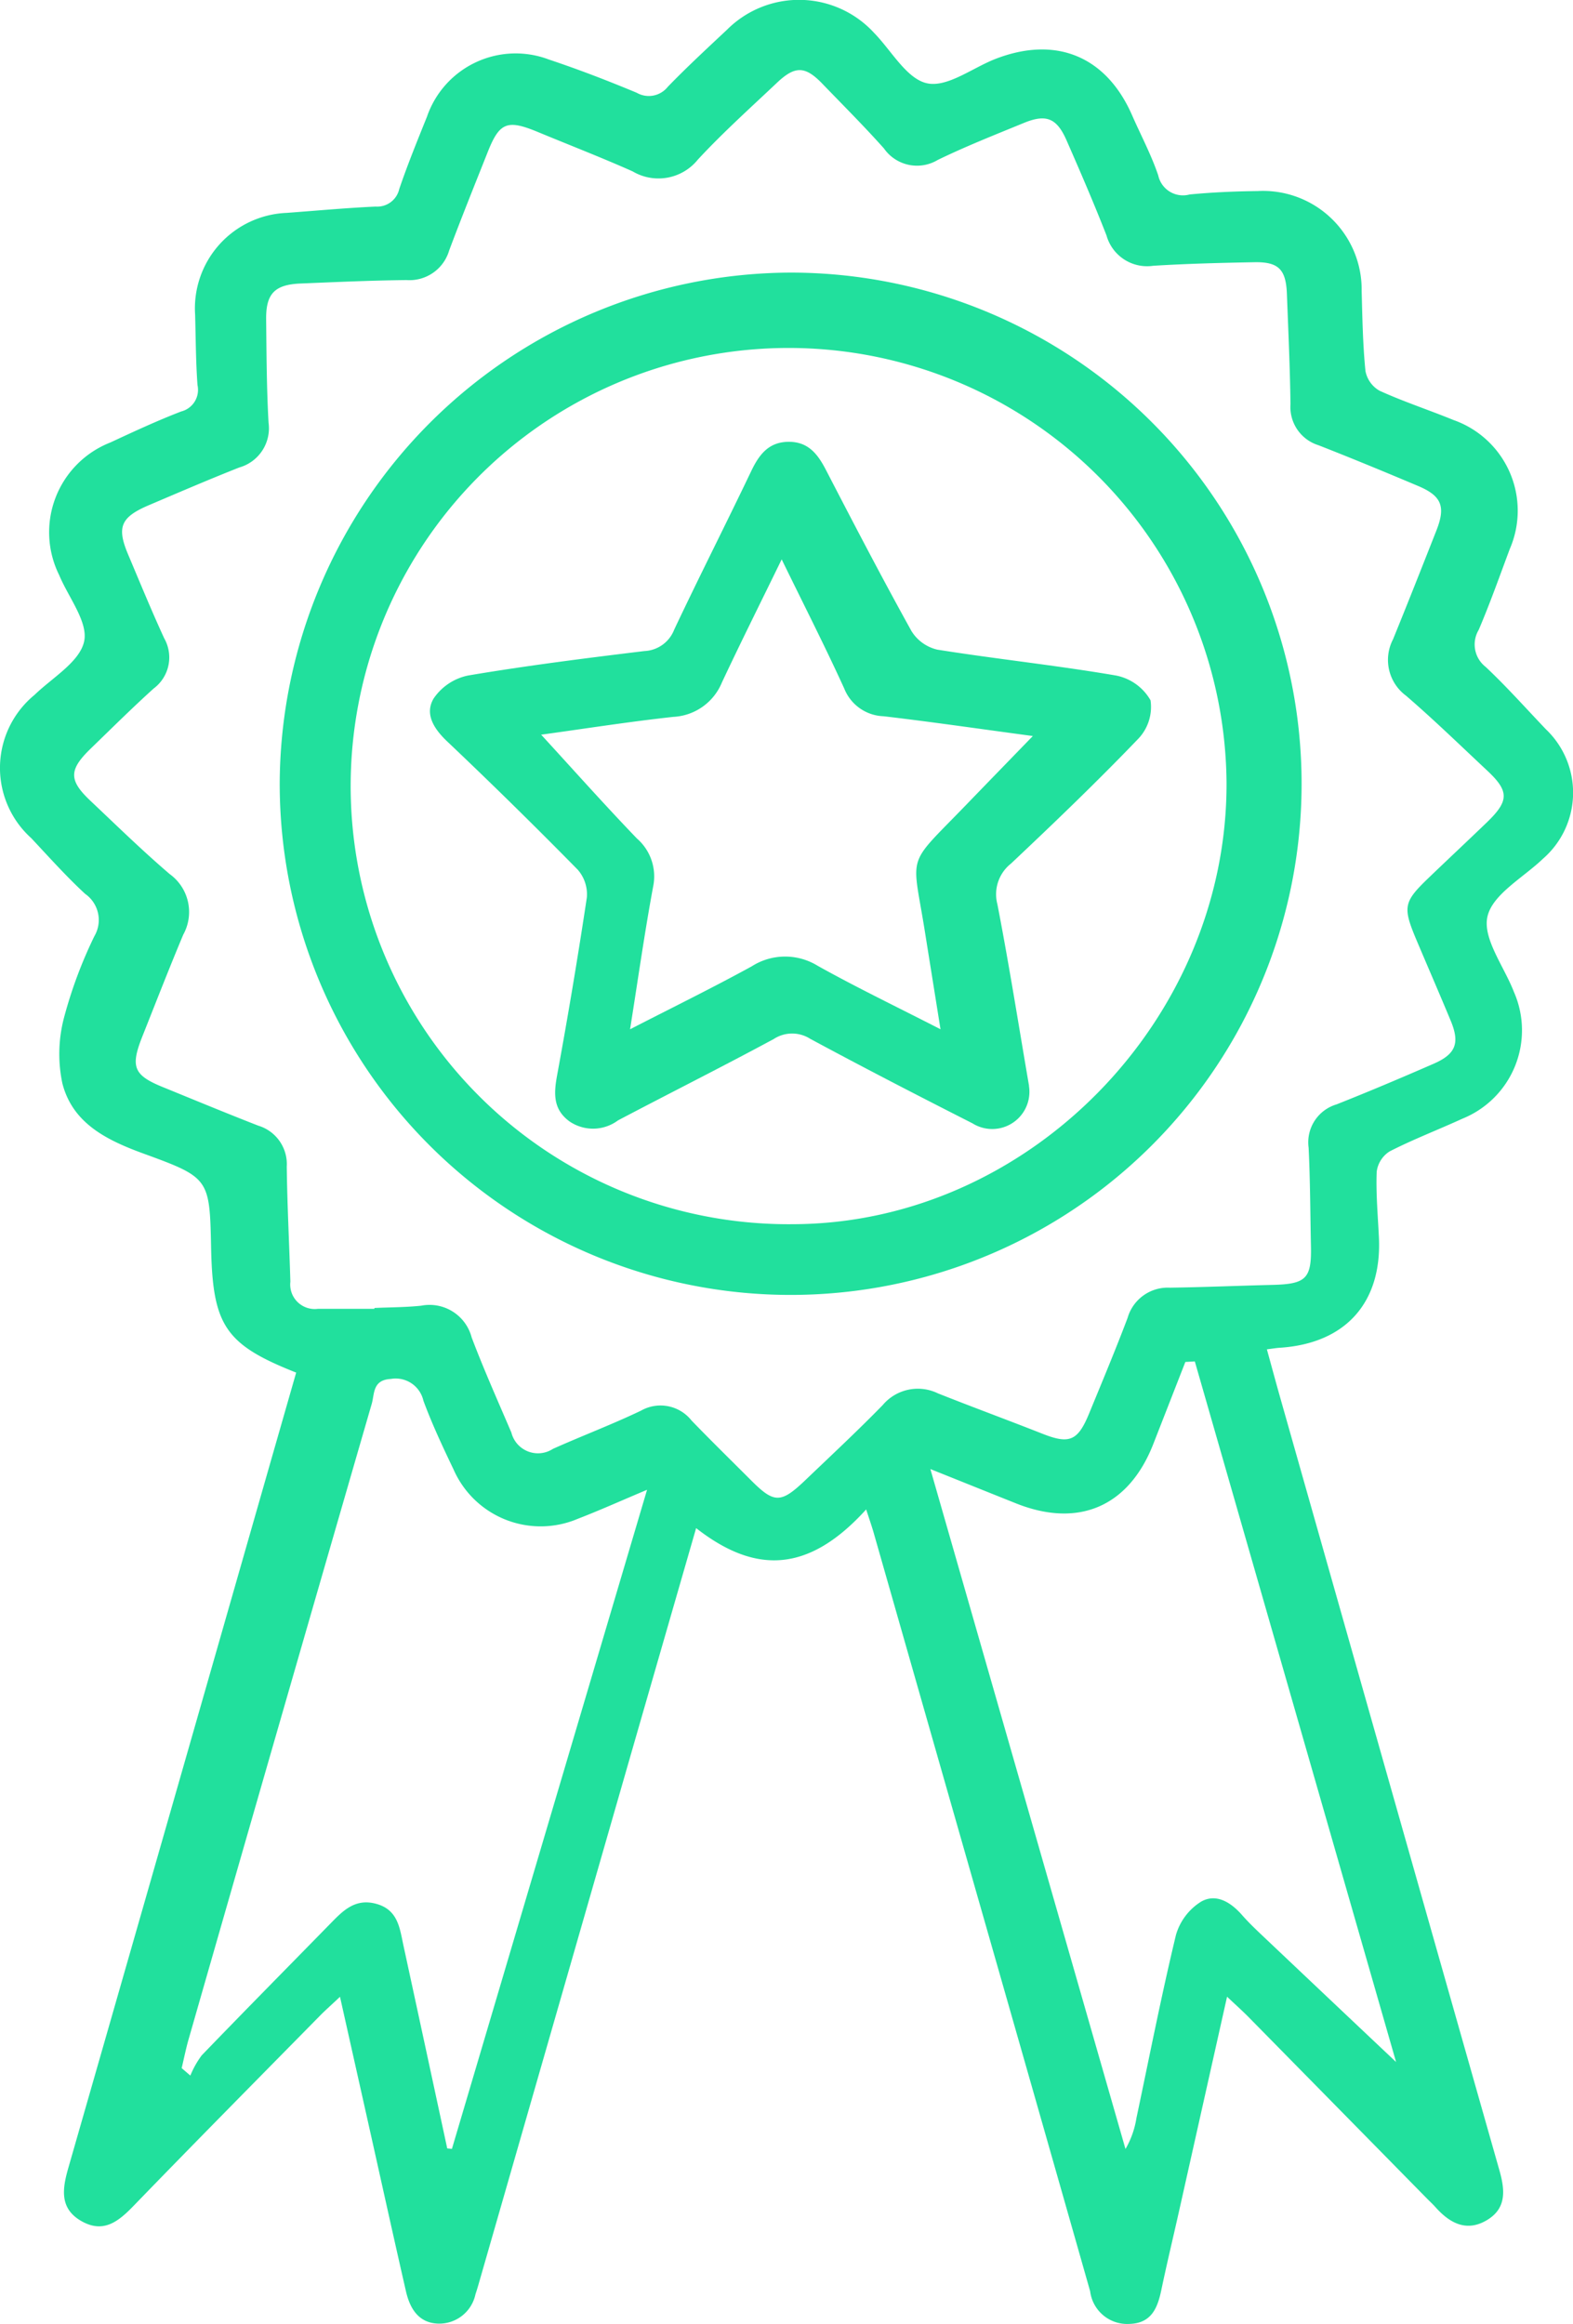 <svg id="Group_14" data-name="Group 14" xmlns="http://www.w3.org/2000/svg" xmlns:xlink="http://www.w3.org/1999/xlink" width="79.54" height="117.468" viewBox="0 0 79.54 117.468">
  <defs>
    <clipPath id="clip-path">
      <rect id="Rectangle_12" data-name="Rectangle 12" width="79.54" height="117.468" fill="#21e09d"/>
    </clipPath>
  </defs>
  <g id="Group_13" data-name="Group 13" clip-path="url(#clip-path)">
    <path id="Path_35" data-name="Path 35" d="M43.8,76.291c-2.9,3.2-5.587,3.3-8.6.946-1.134,3.932-2.26,7.83-3.383,11.73q-3.8,13.212-7.6,26.426c-.054.19-.11.379-.174.566a1.871,1.871,0,0,1-1.9,1.486c-.989-.039-1.419-.777-1.616-1.636-.6-2.619-1.178-5.244-1.764-7.866-.507-2.267-1.015-4.533-1.571-7.017-.421.4-.729.668-1.016.96-3.136,3.188-6.283,6.365-9.393,9.578-.772.8-1.534,1.445-2.666.8s-.959-1.657-.656-2.71Q8.544,91.845,13.614,74.126l1.362-4.749c-3.567-1.41-4.215-2.365-4.3-6.245-.074-3.56-.061-3.6-3.4-4.818-1.852-.676-3.6-1.518-4.122-3.555a7.2,7.2,0,0,1,.088-3.342,22.72,22.72,0,0,1,1.531-4.1,1.612,1.612,0,0,0-.47-2.139c-.957-.885-1.83-1.863-2.723-2.815a4.773,4.773,0,0,1,.164-7.238c.9-.873,2.281-1.665,2.509-2.7.216-.98-.792-2.229-1.262-3.36a4.872,4.872,0,0,1,2.59-6.7c1.182-.549,2.366-1.1,3.582-1.568a1.125,1.125,0,0,0,.824-1.331C9.9,18.278,9.9,17.089,9.866,15.9a4.831,4.831,0,0,1,4.632-5.14c1.5-.111,3-.25,4.5-.319a1.141,1.141,0,0,0,1.191-.888c.42-1.233.913-2.442,1.4-3.651a4.741,4.741,0,0,1,6.175-2.89c1.5.5,2.975,1.069,4.433,1.677a1.224,1.224,0,0,0,1.569-.3c.963-.994,1.981-1.936,2.992-2.883a5.148,5.148,0,0,1,7.433.148c.883.9,1.653,2.331,2.684,2.555s2.3-.781,3.469-1.234c3.058-1.181,5.595-.129,6.9,2.848.444,1.014.971,2,1.323,3.042a1.279,1.279,0,0,0,1.589.964c1.141-.109,2.291-.159,3.437-.172a4.987,4.987,0,0,1,5.26,5.062c.037,1.345.058,2.694.192,4.03a1.455,1.455,0,0,0,.713,1c1.22.556,2.5.973,3.745,1.483a4.857,4.857,0,0,1,2.843,6.509c-.512,1.369-1,2.751-1.573,4.093a1.436,1.436,0,0,0,.349,1.873c1.065,1,2.041,2.1,3.052,3.158a4.422,4.422,0,0,1-.154,6.541c-1,.958-2.557,1.8-2.807,2.927-.247,1.113.843,2.519,1.338,3.8a4.817,4.817,0,0,1-2.608,6.412c-1.221.56-2.48,1.04-3.674,1.651a1.428,1.428,0,0,0-.655,1.027c-.043,1.1.059,2.213.112,3.32.158,3.311-1.7,5.374-5.037,5.58-.156.01-.311.038-.628.078.226.821.436,1.6.656,2.379q5.543,19.557,11.1,39.111c.283.993.374,1.92-.622,2.519-1.035.622-1.886.16-2.61-.652-.132-.147-.278-.281-.417-.422q-4.536-4.614-9.074-9.226c-.3-.3-.612-.579-1.047-.988-.838,3.743-1.637,7.314-2.438,10.885-.294,1.311-.609,2.617-.884,3.932-.191.916-.5,1.689-1.612,1.721a1.888,1.888,0,0,1-1.989-1.651Q52.27,105.78,49.4,95.753,46.778,86.578,44.157,77.4c-.1-.334-.214-.661-.361-1.114M18.932,66.152c0-.014,0-.028,0-.041.791-.036,1.585-.033,2.37-.116A2.2,2.2,0,0,1,23.85,67.6c.615,1.624,1.326,3.212,2.009,4.81a1.386,1.386,0,0,0,2.1.822C29.433,72.572,30.95,72,32.413,71.3a2,2,0,0,1,2.556.5c.99,1.024,2.008,2.02,3.015,3.027,1.163,1.164,1.5,1.167,2.732-.007,1.315-1.258,2.649-2.5,3.918-3.8a2.32,2.32,0,0,1,2.79-.595c1.76.7,3.541,1.353,5.3,2.047,1.348.53,1.776.363,2.346-1.024.661-1.607,1.333-3.211,1.948-4.836a2.114,2.114,0,0,1,2.14-1.527c1.74-.025,3.479-.1,5.219-.142,1.668-.044,1.947-.326,1.912-1.952-.035-1.661-.036-3.324-.118-4.983a2,2,0,0,1,1.414-2.188c1.651-.655,3.289-1.347,4.917-2.058,1.117-.488,1.322-1.045.855-2.169-.561-1.349-1.143-2.69-1.713-4.035-.729-1.723-.686-1.959.617-3.208.971-.931,1.953-1.85,2.922-2.783,1.131-1.089,1.135-1.575.017-2.62-1.358-1.27-2.692-2.568-4.1-3.781a2.249,2.249,0,0,1-.659-2.855c.745-1.829,1.471-3.666,2.193-5.5.475-1.207.264-1.744-.916-2.243-1.673-.707-3.351-1.4-5.044-2.063a2.021,2.021,0,0,1-1.42-2.076c-.023-1.859-.111-3.717-.181-5.575-.047-1.242-.426-1.627-1.664-1.6-1.7.032-3.4.074-5.1.18A2.13,2.13,0,0,1,55.951,11.9c-.632-1.618-1.322-3.215-2.02-4.806-.495-1.129-1.032-1.343-2.157-.881-1.461.6-2.934,1.181-4.354,1.87A2.038,2.038,0,0,1,44.7,7.506c-1-1.122-2.066-2.184-3.109-3.266-.874-.906-1.378-.929-2.3-.06-1.351,1.277-2.739,2.523-4,3.883a2.56,2.56,0,0,1-3.3.6c-1.586-.707-3.209-1.333-4.815-2-1.53-.631-1.922-.475-2.516,1.027C24,9.349,23.335,11,22.712,12.661a2.09,2.09,0,0,1-2.155,1.495c-1.779.019-3.558.1-5.337.173-1.326.051-1.777.506-1.762,1.816.019,1.741.024,3.483.122,5.22A2.061,2.061,0,0,1,12.1,23.628c-1.542.609-3.066,1.265-4.593,1.915-1.4.6-1.611,1.1-1.033,2.473.6,1.42,1.184,2.845,1.828,4.244A1.958,1.958,0,0,1,7.77,34.8c-1.086.981-2.125,2.013-3.177,3.031-1.116,1.08-1.126,1.6-.018,2.646C5.9,41.728,7.2,43,8.584,44.182a2.364,2.364,0,0,1,.683,3.058c-.719,1.711-1.391,3.442-2.077,5.166-.6,1.517-.432,1.939,1.038,2.538,1.609.656,3.214,1.322,4.833,1.952A2.031,2.031,0,0,1,14.5,58.966c.024,1.938.126,3.875.183,5.812a1.24,1.24,0,0,0,1.4,1.375c.949,0,1.9,0,2.847,0M32.719,75.3c-1.341.564-2.414,1.048-3.51,1.47a4.81,4.81,0,0,1-6.276-2.5c-.546-1.14-1.085-2.289-1.523-3.472a1.438,1.438,0,0,0-1.653-1.1c-.924.049-.816.761-.959,1.254q-4.653,16.051-9.259,32.114c-.139.483-.236.977-.353,1.466l.439.376a4.61,4.61,0,0,1,.576-1.023c2.143-2.222,4.312-4.417,6.471-6.623.644-.657,1.258-1.327,2.34-1.038,1.123.3,1.2,1.243,1.392,2.126q1.109,5.119,2.211,10.241l.237.022L32.719,75.3m14.324-1.055,9.868,34.375a4.518,4.518,0,0,0,.553-1.558c.654-3.091,1.26-6.195,2-9.265a2.951,2.951,0,0,1,1.26-1.673c.757-.442,1.51.017,2.079.668.286.327.6.632.914.931,2.35,2.225,4.7,4.446,6.877,6.5L60.417,68.812l-.479.027q-.808,2.068-1.616,4.136c-1.237,3.173-3.78,4.276-6.949,3.011-1.343-.536-2.684-1.075-4.331-1.735" transform="translate(0 0)" fill="#21e09d"/>
    <path id="Path_36" data-name="Path 36" d="M85.2,57.93A25.836,25.836,0,1,1,59.469,83.563,25.929,25.929,0,0,1,85.2,57.93m22.145,25.781a22.145,22.145,0,1,0-21.907,22.316c11.873-.039,21.945-10.3,21.907-22.316" transform="translate(-45.324 -44.151)" fill="#21e09d"/>
    <path id="Path_37" data-name="Path 37" d="M121.69,126.435a1.881,1.881,0,0,1-2.858,1.888c-2.747-1.394-5.486-2.807-8.2-4.269a1.7,1.7,0,0,0-1.847.008c-2.606,1.407-5.256,2.733-7.876,4.114a2.116,2.116,0,0,1-2.439.06c-.843-.607-.811-1.406-.641-2.331q.826-4.487,1.506-9a1.892,1.892,0,0,0-.461-1.4q-3.244-3.3-6.6-6.482c-.677-.641-1.15-1.387-.689-2.169a2.782,2.782,0,0,1,1.74-1.164c2.96-.5,5.941-.875,8.921-1.237a1.694,1.694,0,0,0,1.506-1.084c1.265-2.678,2.607-5.32,3.885-7.992.4-.842.884-1.5,1.914-1.5.975,0,1.454.616,1.862,1.4,1.417,2.736,2.84,5.47,4.335,8.163a2.093,2.093,0,0,0,1.309.942c3,.477,6.034.794,9.031,1.307a2.581,2.581,0,0,1,1.75,1.254,2.331,2.331,0,0,1-.618,1.941c-2.081,2.167-4.251,4.25-6.438,6.311a1.976,1.976,0,0,0-.687,2.061c.6,3.1,1.092,6.226,1.6,9.177m-4.476-2.855c-.294-1.841-.544-3.395-.792-4.949-.645-4.055-.994-3.213,2.075-6.39,1.078-1.116,2.16-2.228,3.384-3.491-2.7-.362-5.119-.715-7.548-1a2.22,2.22,0,0,1-1.988-1.4c-.979-2.146-2.052-4.25-3.164-6.529-1.063,2.182-2.069,4.191-3.023,6.224a2.81,2.81,0,0,1-2.458,1.737c-2.332.256-4.652.624-6.681.9,1.575,1.715,3.173,3.511,4.838,5.243a2.537,2.537,0,0,1,.826,2.428c-.431,2.319-.761,4.658-1.168,7.219,2.181-1.121,4.191-2.106,6.151-3.181a3.139,3.139,0,0,1,3.337-.027c1.957,1.092,3.981,2.065,6.211,3.208" transform="translate(-69.66 -71.546)" fill="#21e09d"/>
  </g>
</svg>
